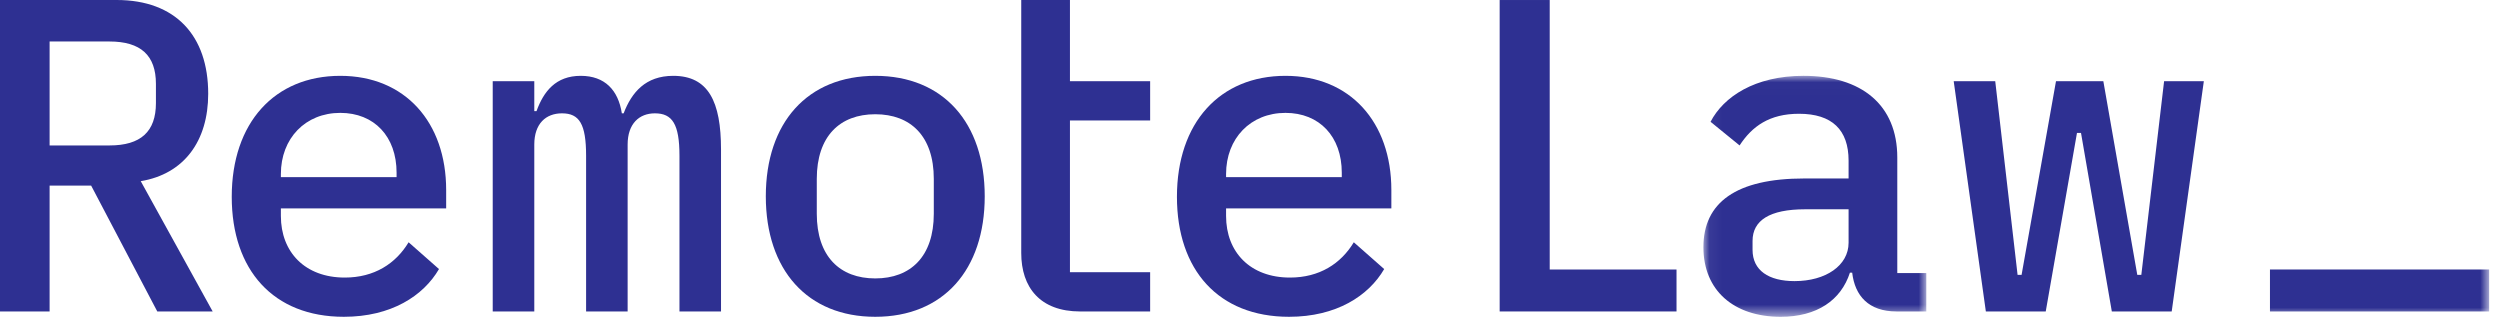 <?xml version="1.0" encoding="UTF-8"?>
<svg width="191px" height="25px" viewBox="0 0 191 25" version="1.1" xmlns="http://www.w3.org/2000/svg" xmlns:xlink="http://www.w3.org/1999/xlink">
    <title>Group 22</title>
    <defs>
        <polygon id="path-1" points="1.05 0.011 18.08 0.011 18.08 18.421 1.05 18.421"></polygon>
        <polygon id="path-3" points="0 24.203 190.17 24.203 190.17 -0.001 0 -0.001"></polygon>
    </defs>
    <g id="Page-1-Copy-2" stroke="none" stroke-width="1" fill="none" fill-rule="evenodd">
        <g id="1-home" transform="translate(-70, -30)">
            <g id="Group-22" transform="translate(70, 30)">
                <path d="M8.365,11.112 C10.752,11.112 11.913,10.057 11.913,7.875 L11.913,6.409 C11.913,4.228 10.752,3.17 8.365,3.17 L3.79,3.17 L3.79,11.112 L8.365,11.112 Z M3.79,23.795 L0,23.795 L0,0 L8.91,0 C13.414,0 15.907,2.727 15.907,7.159 C15.907,10.774 14.064,13.294 10.752,13.841 L16.248,23.795 L12.016,23.795 L6.965,14.182 L3.79,14.182 L3.79,23.795 Z" id="Fill-1" fill="#2E3092"></path>
                <path d="M21.459,13.294 L21.459,13.532 L30.299,13.532 L30.299,13.194 C30.299,10.432 28.593,8.624 25.997,8.624 C23.335,8.624 21.459,10.568 21.459,13.294 M17.705,15.035 C17.705,9.374 20.981,5.794 25.997,5.794 C30.947,5.794 34.087,9.341 34.087,14.52 L34.087,15.92 L21.459,15.92 L21.459,16.501 C21.459,19.262 23.302,21.206 26.339,21.206 C28.593,21.206 30.229,20.148 31.218,18.51 L33.539,20.556 C32.347,22.602 29.888,24.203 26.27,24.203 C20.878,24.203 17.705,20.626 17.705,15.035" id="Fill-3" fill="#2E3092"></path>
                <path d="M37.644,23.795 L37.644,6.205 L40.82,6.205 L40.82,8.489 L40.99,8.489 C41.535,6.987 42.457,5.794 44.37,5.794 C46.211,5.794 47.235,6.888 47.509,8.659 L47.646,8.659 C48.26,7.056 49.319,5.794 51.433,5.794 C54.129,5.794 55.086,7.773 55.086,11.42 L55.086,23.795 L51.911,23.795 L51.911,11.898 C51.911,9.477 51.364,8.659 50.033,8.659 C48.841,8.659 47.951,9.444 47.951,11.045 L47.951,23.795 L44.778,23.795 L44.778,11.898 C44.778,9.477 44.266,8.659 42.935,8.659 C41.706,8.659 40.82,9.444 40.82,11.045 L40.82,23.795 L37.644,23.795 Z" id="Fill-5" fill="#2E3092"></path>
                <path d="M71.342,16.328 L71.342,13.669 C71.342,10.396 69.569,8.728 66.87,8.728 C64.175,8.728 62.402,10.396 62.402,13.669 L62.402,16.328 C62.402,19.6 64.175,21.271 66.87,21.271 C69.569,21.271 71.342,19.6 71.342,16.328 M58.508,14.998 C58.508,9.374 61.685,5.794 66.87,5.794 C72.059,5.794 75.233,9.374 75.233,14.998 C75.233,20.625 72.059,24.203 66.87,24.203 C61.685,24.203 58.508,20.625 58.508,14.998" id="Fill-7" fill="#2E3092"></path>
                <path d="M78.023,4.397 L78.023,-0 L81.744,-0 L81.744,6.204 L87.871,6.204 L87.871,9.205 L81.744,9.205 L81.744,20.794 L87.871,20.794 L87.871,23.796 L82.528,23.796 C79.458,23.796 78.023,21.955 78.023,19.329 L78.023,9.205" id="Fill-9" fill="#2E3092"></path>
                <path d="M93.672,13.294 L93.672,13.532 L102.512,13.532 L102.512,13.194 C102.512,10.432 100.806,8.624 98.21,8.624 C95.548,8.624 93.672,10.568 93.672,13.294 M89.918,15.035 C89.918,9.374 93.194,5.794 98.21,5.794 C103.16,5.794 106.3,9.341 106.3,14.52 L106.3,15.92 L93.672,15.92 L93.672,16.501 C93.672,19.262 95.515,21.206 98.552,21.206 C100.806,21.206 102.442,20.148 103.431,18.51 L105.752,20.556 C104.56,22.602 102.101,24.203 98.482,24.203 C93.091,24.203 89.918,20.626 89.918,15.035" id="Fill-11" fill="#2E3092"></path>
                <polygon id="Fill-13" fill="#2E3092" points="114.574 23.795 114.574 0.001 118.398 0.001 118.398 20.591 128.086 20.591 128.086 23.795"></polygon>
                <g id="Group-17" transform="translate(129.09, 5.782)">
                    <mask id="mask-2" fill="white">
                        <use xlink:href="#path-1"></use>
                    </mask>
                    <g id="Clip-16"></g>
                    <path d="M12.142,12.764 L12.142,10.207 L8.831,10.207 C6.099,10.207 4.805,11.06 4.805,12.628 L4.805,13.307 C4.805,14.876 6.034,15.695 8.012,15.695 C10.402,15.695 12.142,14.502 12.142,12.764 L12.142,12.764 Z M15.793,18.012 C13.679,18.012 12.62,16.819 12.417,15.048 L12.244,15.048 C11.563,17.161 9.718,18.422 6.956,18.422 C3.371,18.422 1.05,16.411 1.05,13.102 C1.05,9.694 3.54,7.853 8.763,7.853 L12.142,7.853 L12.142,6.49 C12.142,4.139 10.88,2.91 8.353,2.91 C6.099,2.91 4.772,3.864 3.815,5.329 L1.596,3.523 C2.588,1.615 4.975,0.011 8.696,0.011 C13.131,0.011 15.863,2.229 15.863,6.252 L15.863,15.082 L18.08,15.082 L18.08,18.012 L15.793,18.012 Z" id="Fill-15" fill="#2E3092" mask="url(#mask-2)"></path>
                </g>
                <polygon id="Fill-18" fill="#2E3092" points="149.263 6.204 152.436 6.204 154.143 21 154.449 21 157.078 6.204 160.695 6.204 163.289 21 163.597 21 165.337 6.204 168.373 6.204 165.918 23.795 161.343 23.795 158.989 10.157 158.681 10.157 156.294 23.795 151.719 23.795"></polygon>
                <mask id="mask-4" fill="white">
                    <use xlink:href="#path-3"></use>
                </mask>
                <g id="Clip-21"></g>
                <polygon id="Fill-20" fill="#2E3092" mask="url(#mask-4)" points="173.425 23.796 190.17 23.796 190.17 20.589 173.425 20.589"></polygon>
            </g>
        </g>
    </g>
</svg>